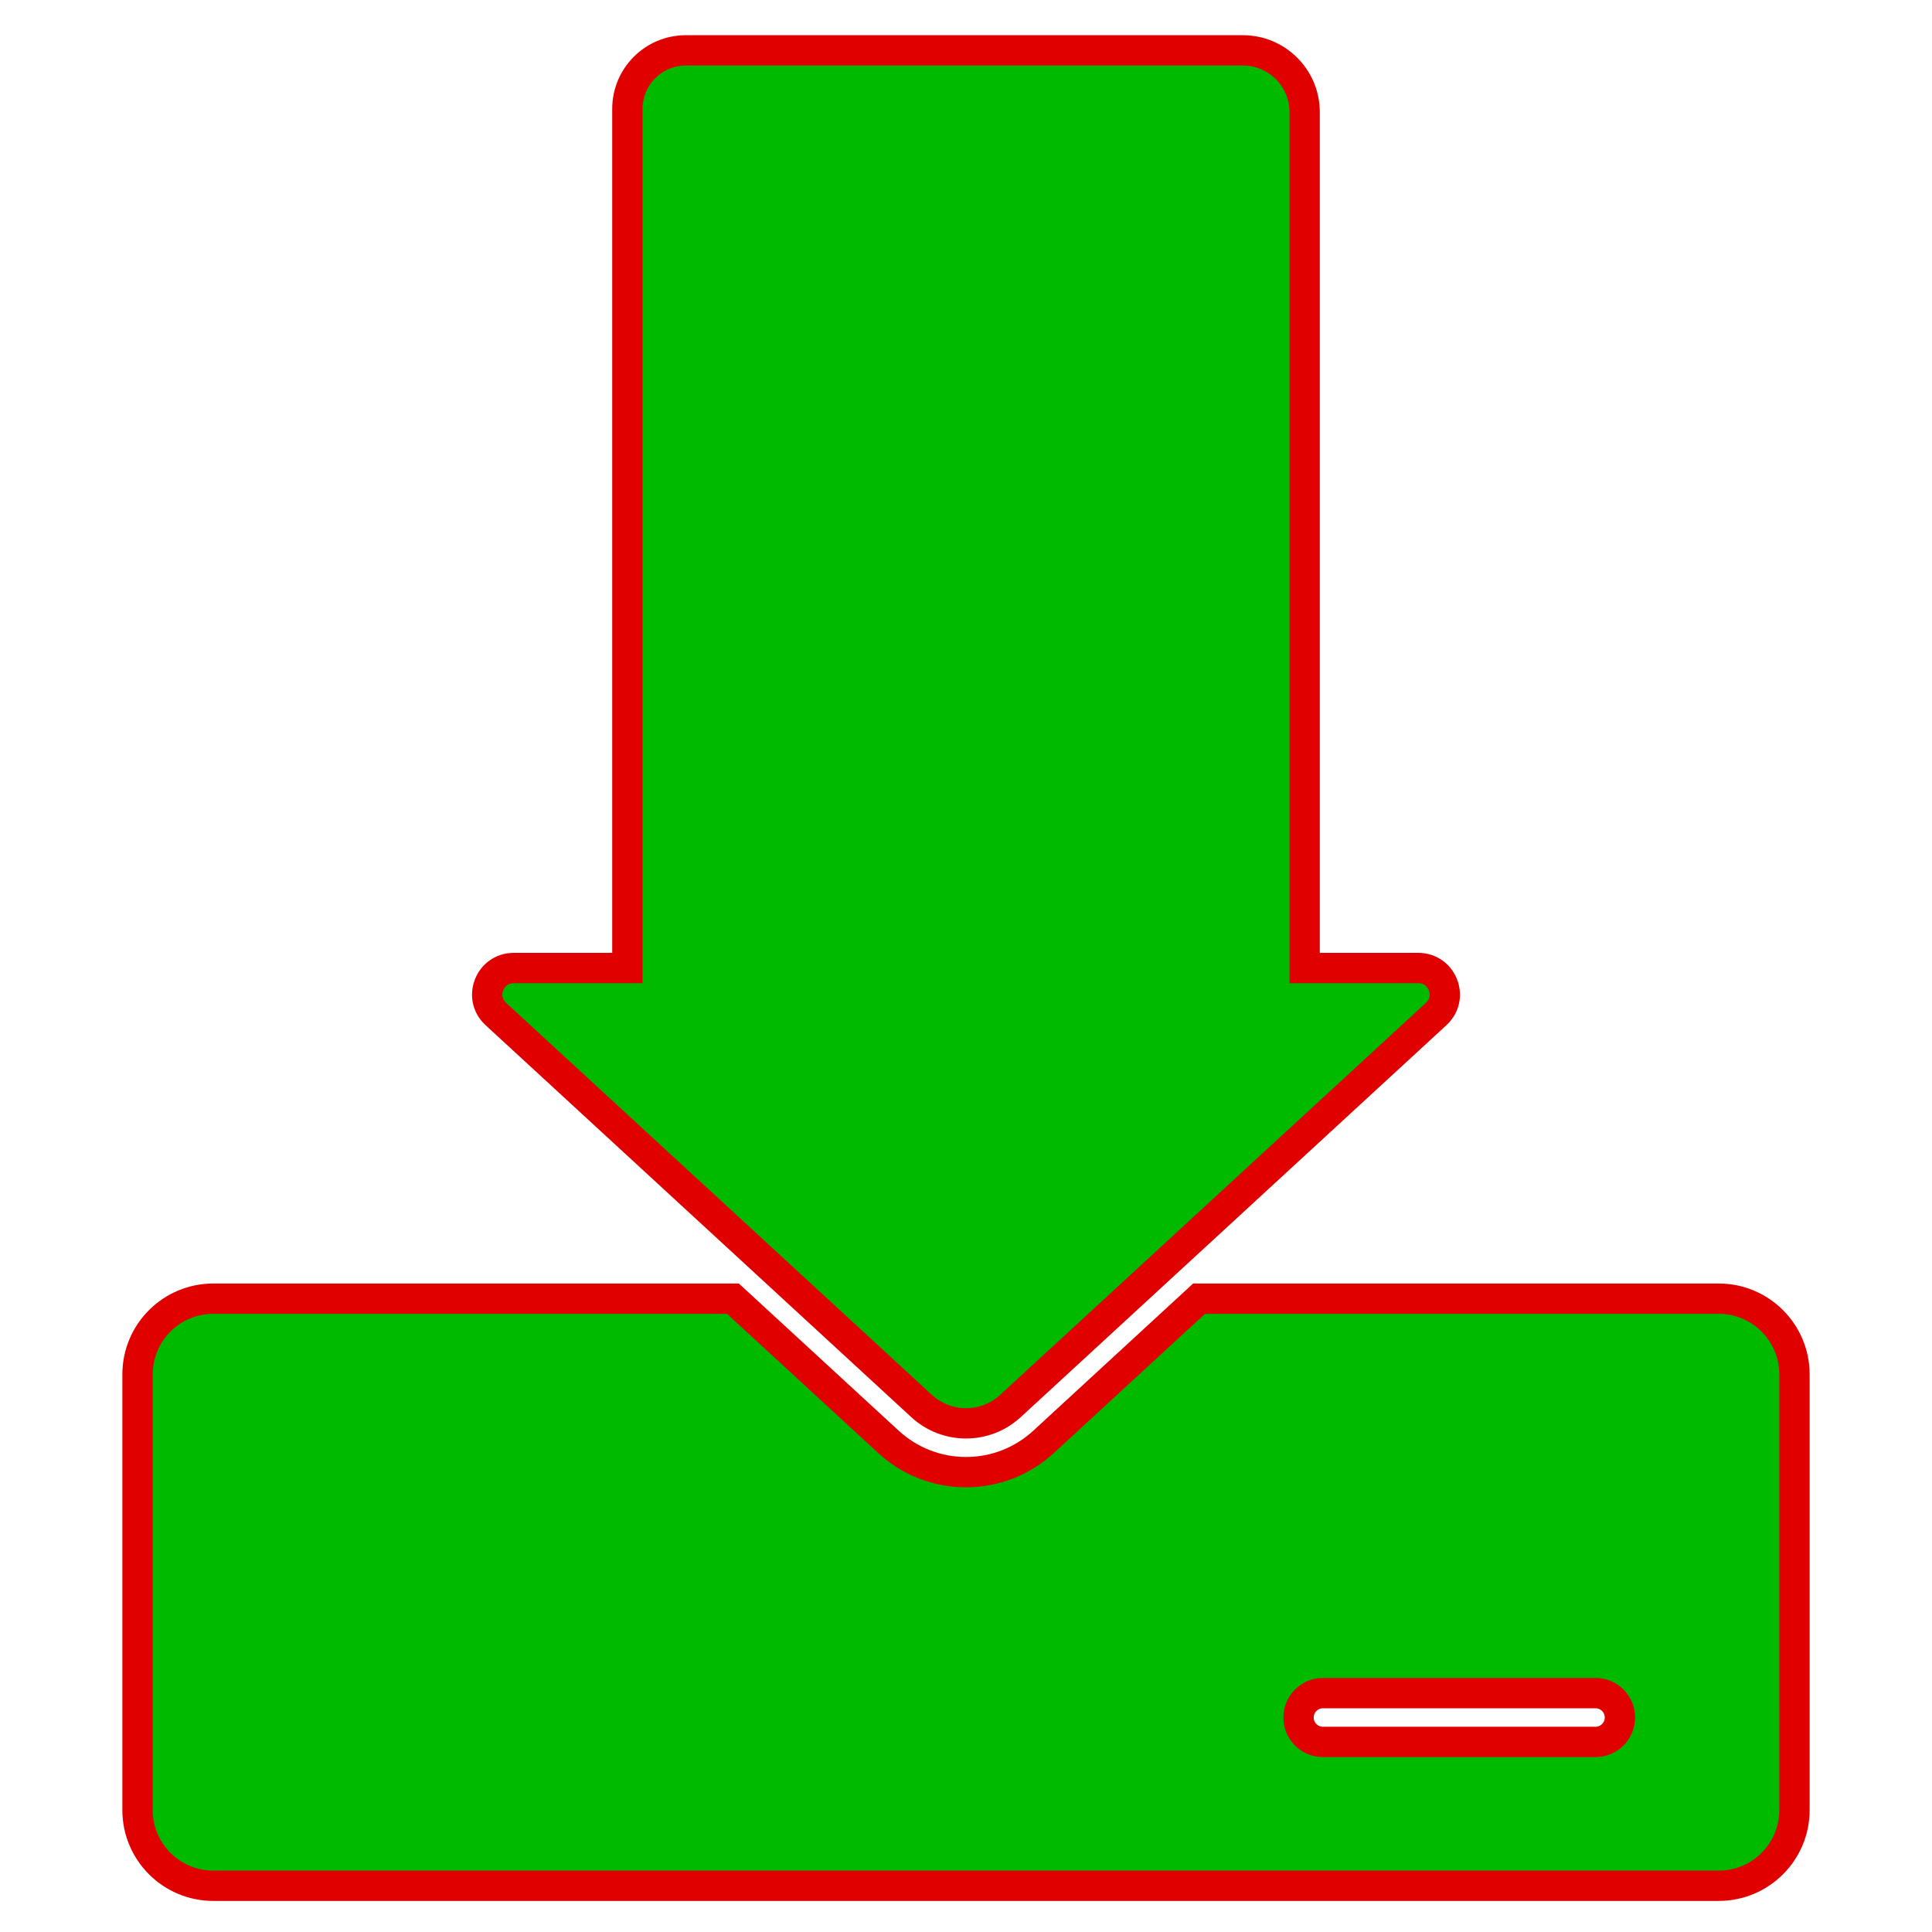 <?xml version="1.0" encoding="UTF-8" standalone="no"?>
<!-- Generator: Adobe Illustrator 17.1.0, SVG Export Plug-In . SVG Version: 6.00 Build 0)  -->

<svg
   xmlns:dc="http://purl.org/dc/elements/1.1/"
   xmlns:cc="http://creativecommons.org/ns#"
   xmlns:rdf="http://www.w3.org/1999/02/22-rdf-syntax-ns#"
   xmlns:svg="http://www.w3.org/2000/svg"
   xmlns="http://www.w3.org/2000/svg"
   xmlns:sodipodi="http://sodipodi.sourceforge.net/DTD/sodipodi-0.dtd"
   xmlns:inkscape="http://www.inkscape.org/namespaces/inkscape"
   version="1.1"
   id="Layer_1"
   x="0px"
   y="0px"
   width="1000px"
   height="1000px"
   viewBox="0 0 1000 1000"
   enable-background="new 0 0 1000 1000"
   xml:space="preserve"
   inkscape:version="0.48.4 r9939"
   sodipodi:docname="download130.svg"><defs
     id="defs11" /><sodipodi:namedview
     pagecolor="#ffffff"
     bordercolor="#666666"
     borderopacity="1"
     objecttolerance="10"
     gridtolerance="10"
     guidetolerance="10"
     inkscape:pageopacity="0"
     inkscape:pageshadow="2"
     inkscape:window-width="640"
     inkscape:window-height="480"
     id="namedview9"
     showgrid="false"
     inkscape:zoom="0.236"
     inkscape:cx="500"
     inkscape:cy="500"
     inkscape:window-x="276"
     inkscape:window-y="283"
     inkscape:window-maximized="0"
     inkscape:current-layer="Layer_1" /><g
     id="g3"
     style="fill:#00ba00;fill-opacity:1;stroke:#e10000;stroke-opacity:1;stroke-width:15.7;stroke-miterlimit:4;stroke-dasharray:none"><path
       d="M110.379,976.063h779.242c21.647,0,39.195-17.548,39.195-39.195V711.397c0-21.647-17.548-39.195-39.195-39.195H620.623   l-80.506,74.125c-10.965,10.096-25.212,15.656-40.117,15.656c-14.905,0-29.152-5.56-40.117-15.656l-80.506-74.125H110.379   c-21.647,0-39.195,17.548-39.195,39.195v225.471C71.184,958.515,88.732,976.063,110.379,976.063z M684.752,876.35h141.084   c6.977,0,12.633,5.656,12.633,12.633c0,6.977-5.656,12.633-12.633,12.633H684.752c-6.977,0-12.633-5.656-12.633-12.633   C672.119,882.006,677.776,876.35,684.752,876.35z"
       id="path5"
       style="fill:#00ba00;fill-opacity:1;stroke:#e10000;stroke-opacity:1;stroke-width:15.7;stroke-miterlimit:4;stroke-dasharray:none" /><path
       d="M256.623,524.834l160.055,147.368l60.319,55.537c6.5,5.985,14.751,8.977,23.003,8.977s16.503-2.992,23.003-8.977   l60.319-55.537l160.055-147.368c9.183-8.455,3.201-23.784-9.281-23.784H675.27V58.034c0-17.657-14.313-31.97-31.97-31.97H355.018   c-16.728,0-30.288,13.561-30.288,30.288V501.05h-58.825C253.423,501.05,247.44,516.379,256.623,524.834z"
       id="path7"
       style="fill:#00ba00;fill-opacity:1;stroke:#e10000;stroke-opacity:1;stroke-width:15.7;stroke-miterlimit:4;stroke-dasharray:none" /></g></svg>